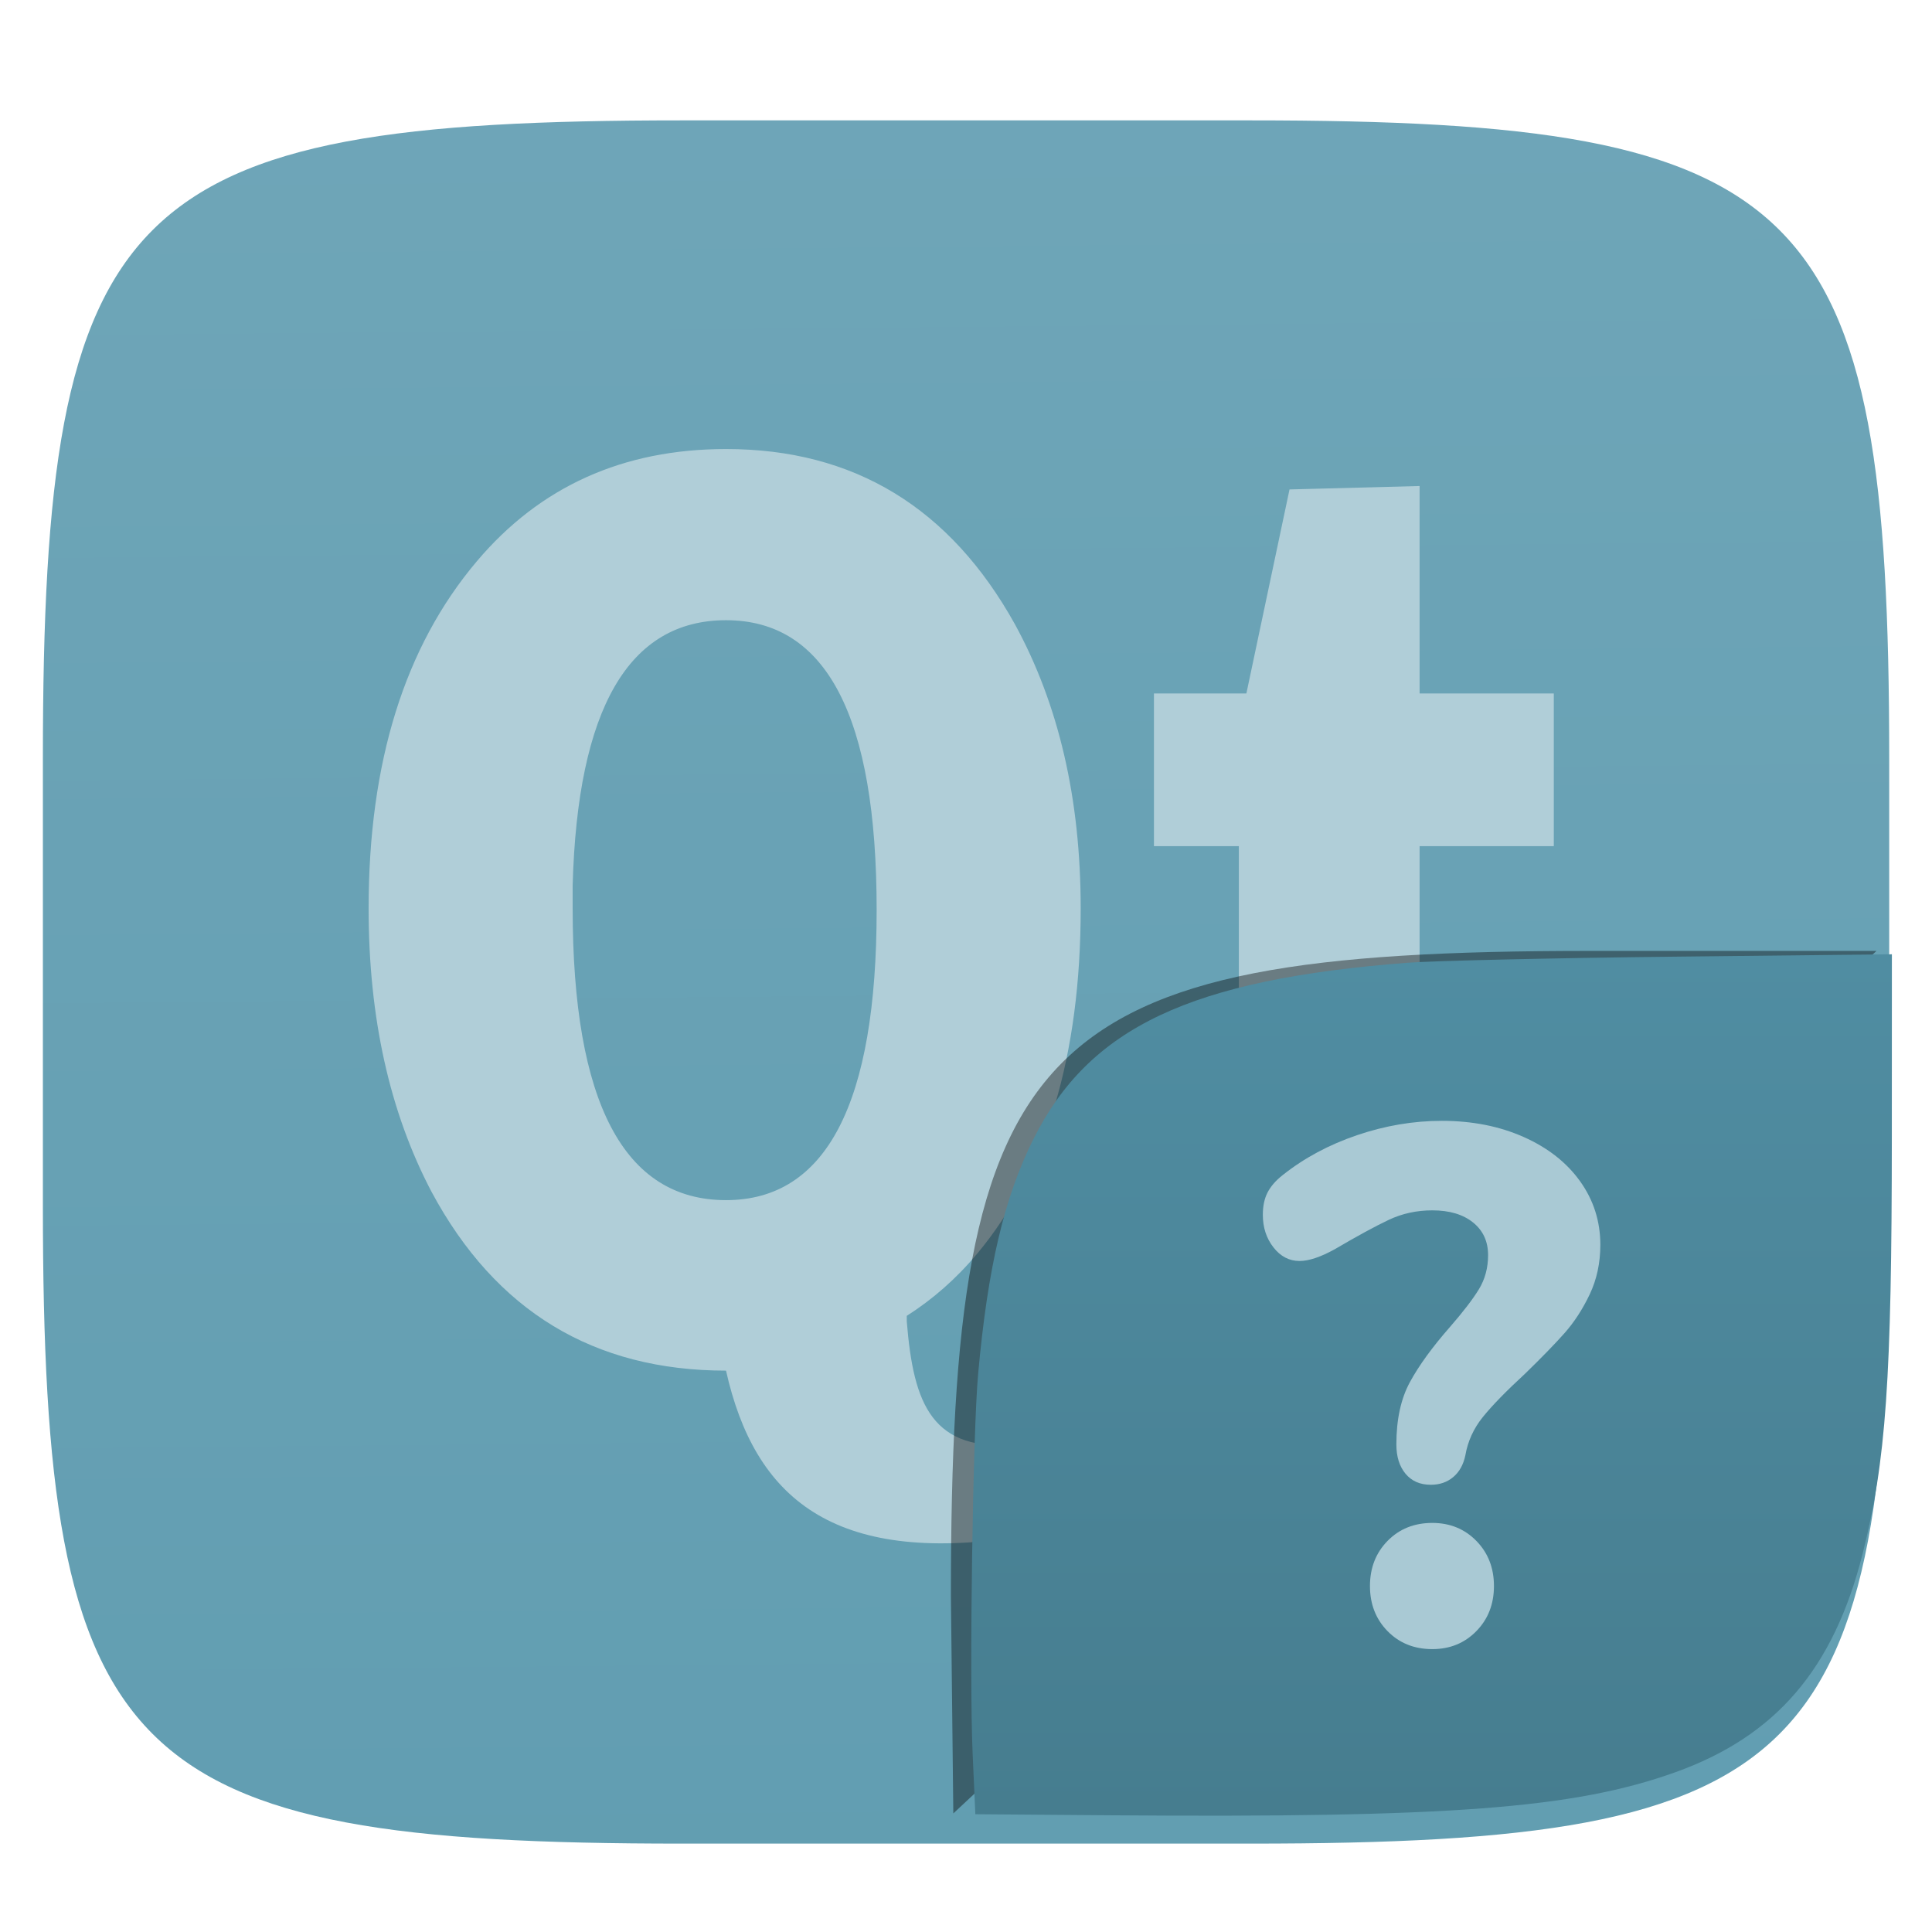 <svg xmlns="http://www.w3.org/2000/svg" style="isolation:isolate" width="256" height="256" viewBox="0 0 256 256">
 <defs>
  <filter id="KwtBn6IRiS19Vgnh4ovuIi3c5vtG6r1J" width="400%" height="400%" x="-200%" y="-200%" color-interpolation-filters="sRGB" filterUnits="objectBoundingBox">
   <feGaussianBlur xmlns="http://www.w3.org/2000/svg" in="SourceGraphic" stdDeviation="4.294"/>
   <feOffset xmlns="http://www.w3.org/2000/svg" dx="0" dy="4" result="pf_100_offsetBlur"/>
   <feFlood xmlns="http://www.w3.org/2000/svg" flood-opacity=".4"/>
   <feComposite xmlns="http://www.w3.org/2000/svg" in2="pf_100_offsetBlur" operator="in" result="pf_100_dropShadow"/>
   <feBlend xmlns="http://www.w3.org/2000/svg" in="SourceGraphic" in2="pf_100_dropShadow" mode="normal"/>
  </filter>
 </defs>
 <g filter="url(#KwtBn6IRiS19Vgnh4ovuIi3c5vtG6r1J)">
  <linearGradient id="_lgradient_208" x1=".518" x2=".532" y1="-.194" y2="1.208" gradientTransform="matrix(244.648,0,0,228.338,5.682,11.95)" gradientUnits="userSpaceOnUse">
   <stop offset="0%" style="stop-color:#71a7b9"/>
   <stop offset="100%" style="stop-color:#5f9cb0"/>
  </linearGradient>
  <path fill="url(#_lgradient_208)" d="M 165.691 11.95 C 239.746 11.95 250.33 22.507 250.33 96.494 L 250.33 155.745 C 250.33 229.731 239.746 240.288 165.691 240.288 L 90.321 240.288 C 16.265 240.288 5.682 229.731 5.682 155.745 L 5.682 96.494 C 5.682 22.507 16.265 11.95 90.321 11.95 L 165.691 11.95 Z"/>
 </g>
 <defs>
  <filter id="EPbIitoeLvqIdmu80gWa50tzt1JJSgGM" width="400%" height="400%" x="-200%" y="-200%" color-interpolation-filters="sRGB" filterUnits="objectBoundingBox">
   <feGaussianBlur xmlns="http://www.w3.org/2000/svg" in="SourceGraphic" stdDeviation="4.294"/>
   <feOffset xmlns="http://www.w3.org/2000/svg" dx="0" dy="4" result="pf_100_offsetBlur"/>
   <feFlood xmlns="http://www.w3.org/2000/svg" flood-opacity=".4"/>
   <feComposite xmlns="http://www.w3.org/2000/svg" in2="pf_100_offsetBlur" operator="in" result="pf_100_dropShadow"/>
   <feBlend xmlns="http://www.w3.org/2000/svg" in="SourceGraphic" in2="pf_100_dropShadow" mode="normal"/>
  </filter>
 </defs>
 <g filter="url(#EPbIitoeLvqIdmu80gWa50tzt1JJSgGM)">
  <path fill="#b0ced8" d="M 96.201 55.5 C 82.567 55.5 71.551 60.46 63.177 70.379 C 53.623 81.682 48.843 97 48.843 116.376 C 48.843 130.793 51.608 143.326 57.19 153.936 C 65.671 169.737 78.703 177.616 96.201 177.616 C 99.982 194.5 110.411 203.381 134.941 199.661 L 134.941 187.413 C 123.522 188.466 121.042 182.19 120.152 171.083 L 120.152 170.357 C 123.588 168.165 126.706 165.446 129.497 162.101 C 138.622 151.144 143.197 135.868 143.197 116.376 C 143.197 101.844 140.284 89.336 134.487 78.726 C 125.899 63.271 113.163 55.5 96.201 55.5 Z M 188.105 60.4 L 170.868 60.853 L 165.152 87.889 L 152.904 87.889 L 152.904 108.12 L 164.154 108.12 L 164.154 146.86 C 164.154 157.47 165.667 164.911 168.6 169.177 C 172.292 174.829 180.134 177.616 192.187 177.616 C 196.206 177.616 201.184 177.069 207.157 175.801 L 207.157 156.567 C 203.031 156.797 199.966 156.93 197.904 156.93 C 194.537 156.93 192.148 156.36 190.736 155.206 C 188.998 153.822 188.105 150.243 188.105 144.591 L 188.105 108.12 L 205.887 108.12 L 205.887 87.889 L 188.105 87.889 L 188.105 60.4 L 188.105 60.4 Z M 96.201 78.181 C 109.513 78.182 116.16 90.953 116.16 116.557 C 116.16 142.162 109.513 155.025 96.201 155.025 C 82.675 155.025 75.88 142.096 75.88 116.376 C 75.88 115.338 75.88 114.33 75.88 113.291 C 76.523 89.879 83.319 78.182 96.201 78.181 Z"/>
 </g>
 <defs>
  <filter id="9MH76pnmcUacL9TgMEOtPnaX73Qj2xrB" width="400%" height="400%" x="-200%" y="-200%" color-interpolation-filters="sRGB" filterUnits="objectBoundingBox">
   <feGaussianBlur xmlns="http://www.w3.org/2000/svg" stdDeviation="4.294"/>
  </filter>
 </defs>
 <g opacity=".4" filter="url(#9MH76pnmcUacL9TgMEOtPnaX73Qj2xrB)">
  <path d="M 126.32 240.288 L 126 211.494 C 126 137.507 136.584 126 210.639 126 L 248.648 126"/>
 </g>
 <linearGradient id="_lgradient_209" x1="0" x2="0" y1="0" y2="1" gradientTransform="matrix(121.985,0,0,114.142,128.7,126.446)" gradientUnits="userSpaceOnUse">
  <stop offset="0%" style="stop-color:#508da2"/>
  <stop offset="100%" style="stop-color:#467d8f"/>
 </linearGradient>
 <path fill="url(#_lgradient_209)" d="M 146.981 240.533 L 129.235 240.395 L 128.875 232.289 C 128.427 222.201 128.898 189.86 129.607 182.052 C 130.892 167.904 133.047 158.74 136.92 150.966 C 144.316 136.118 157.752 129.78 186.519 127.57 C 189.982 127.304 205.835 126.942 221.75 126.766 L 250.685 126.446 L 250.678 150.617 C 250.668 182.808 249.912 193.582 246.801 205.9 C 242.946 221.166 235.296 230.076 221.947 234.847 C 208.546 239.636 192.096 240.884 146.982 240.533 L 146.981 240.533 Z"/>
 <path fill="#a9c9d4" fill-rule="evenodd" d="M 189.596 196.74 L 189.596 196.74 Q 187.456 196.74 186.242 195.281 L 186.242 195.281 L 186.242 195.281 Q 185.026 193.823 185.026 191.392 L 185.026 191.392 L 185.026 191.392 Q 185.026 186.434 186.825 183.128 L 186.825 183.128 L 186.825 183.128 Q 188.624 179.823 192.123 175.836 L 192.123 175.836 L 192.123 175.836 Q 194.748 172.823 195.964 170.83 L 195.964 170.83 L 195.964 170.83 Q 197.179 168.837 197.179 166.309 L 197.179 166.309 L 197.179 166.309 Q 197.179 163.587 195.186 161.983 L 195.186 161.983 L 195.186 161.983 Q 193.193 160.378 189.791 160.378 L 189.791 160.378 L 189.791 160.378 Q 186.679 160.378 184.005 161.643 L 184.005 161.643 L 184.005 161.643 Q 181.332 162.907 176.86 165.532 L 176.86 165.532 L 176.86 165.532 Q 174.04 167.087 172.193 167.087 L 172.193 167.087 L 172.193 167.087 Q 170.151 167.087 168.742 165.288 L 168.742 165.288 L 168.742 165.288 Q 167.332 163.49 167.332 160.962 L 167.332 160.962 L 167.332 160.962 Q 167.332 159.213 167.965 157.997 L 167.965 157.997 L 167.965 157.997 Q 168.596 156.781 169.956 155.711 L 169.956 155.711 L 169.956 155.711 Q 174.235 152.309 179.826 150.413 L 179.826 150.413 L 179.826 150.413 Q 185.416 148.517 191.054 148.517 L 191.054 148.517 L 191.054 148.517 Q 197.082 148.517 201.894 150.657 L 201.894 150.657 L 201.894 150.657 Q 206.706 152.796 209.38 156.539 L 209.38 156.539 L 209.38 156.539 Q 212.053 160.281 212.053 164.948 L 212.053 164.948 L 212.053 164.948 Q 212.053 168.545 210.644 171.51 L 210.644 171.51 L 210.644 171.51 Q 209.234 174.476 207.291 176.664 L 207.291 176.664 L 207.291 176.664 Q 205.346 178.851 202.04 182.06 L 202.04 182.06 L 202.04 182.06 Q 198.345 185.462 196.498 187.746 L 196.498 187.746 L 196.498 187.746 Q 194.651 190.031 194.165 192.851 L 194.165 192.851 L 194.165 192.851 Q 193.776 194.698 192.561 195.719 L 192.561 195.719 L 192.561 195.719 Q 191.346 196.74 189.596 196.74 L 189.596 196.74 Z M 189.791 218.517 L 189.791 218.517 Q 186.193 218.517 183.859 216.134 L 183.859 216.134 L 183.859 216.134 Q 181.527 213.753 181.527 210.156 L 181.527 210.156 L 181.527 210.156 Q 181.527 206.559 183.859 204.176 L 183.859 204.176 L 183.859 204.176 Q 186.193 201.795 189.791 201.795 L 189.791 201.795 L 189.791 201.795 Q 193.29 201.795 195.623 204.176 L 195.623 204.176 L 195.623 204.176 Q 197.957 206.559 197.957 210.156 L 197.957 210.156 L 197.957 210.156 Q 197.957 213.753 195.623 216.134 L 195.623 216.134 L 195.623 216.134 Q 193.29 218.517 189.791 218.517 L 189.791 218.517 Z"/>
</svg>
